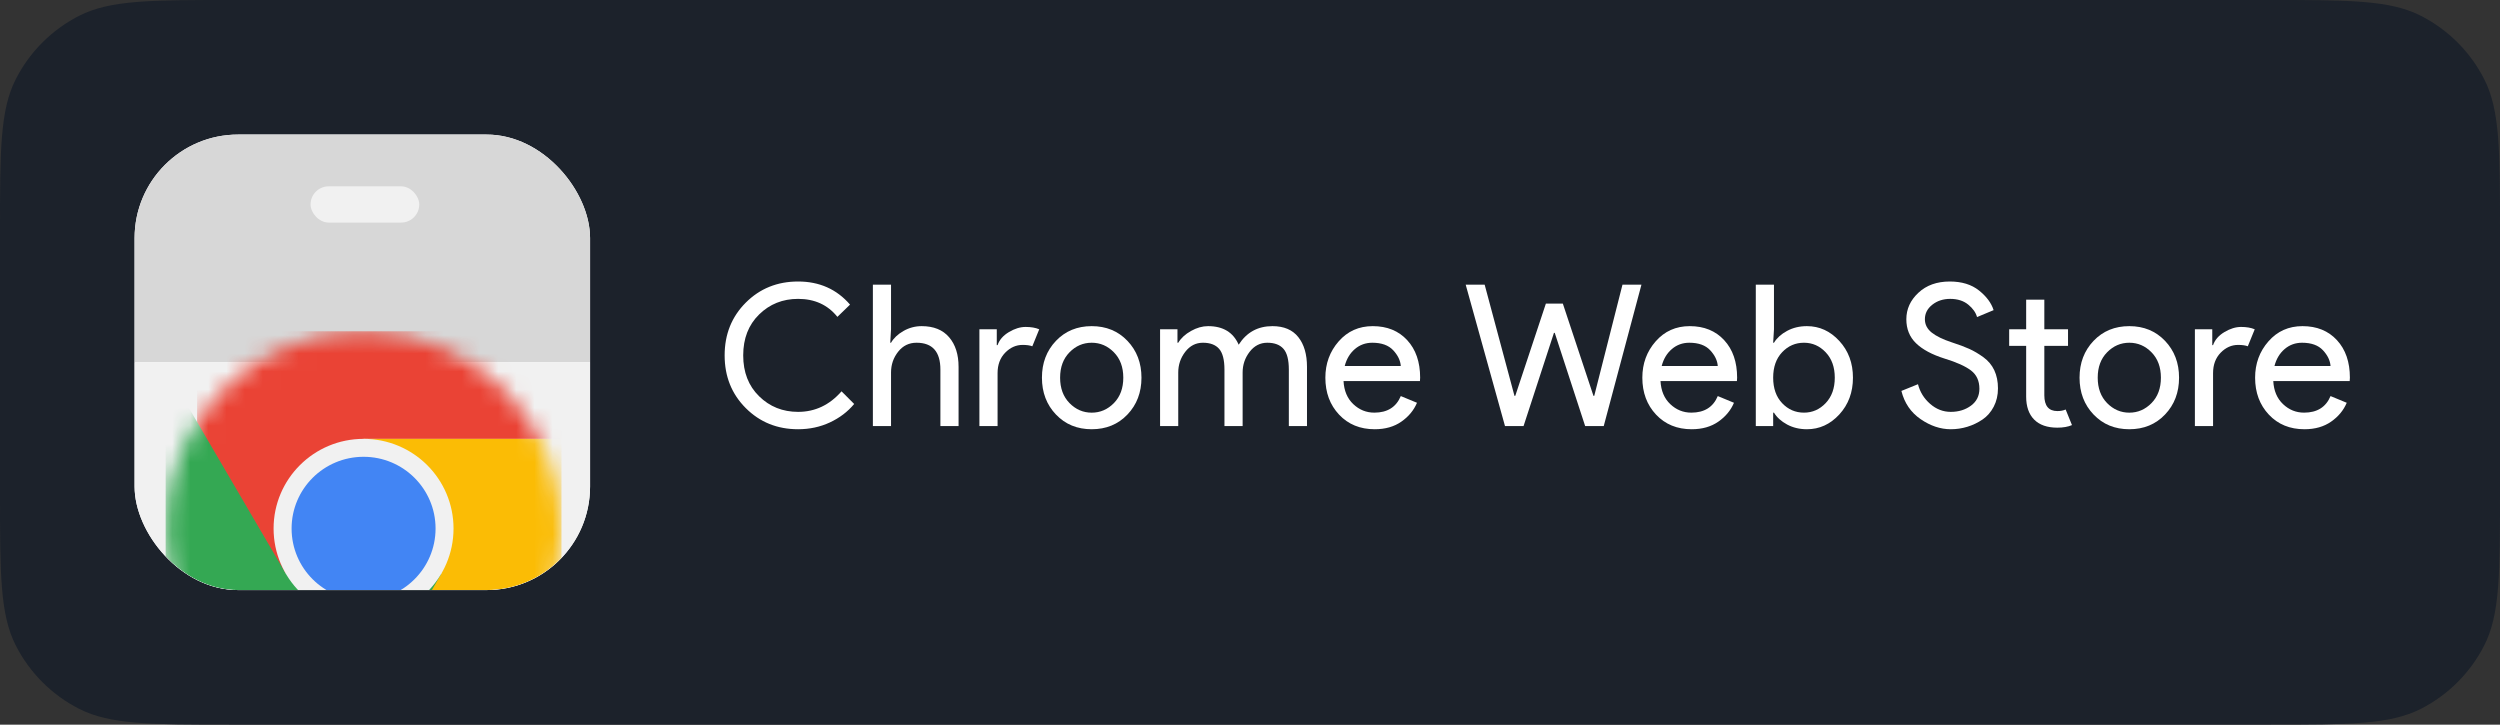 <svg width="138" height="40" viewBox="0 0 138 40" fill="none" xmlns="http://www.w3.org/2000/svg">
<rect x="0" y="0" width="138" height="40" fill="#333333" stroke="none"/>
<path d="M0 12.8C0 8.32 0 6.079 0.872 4.368C1.639 2.863 2.863 1.639 4.368 0.872C6.079 0 8.32 0 12.8 0H125.2C129.68 0 131.921 0 133.632 0.872C135.137 1.639 136.361 2.863 137.128 4.368C138 6.079 138 8.32 138 12.8V27.2C138 31.68 138 33.921 137.128 35.632C136.361 37.137 135.137 38.361 133.632 39.128C131.921 40 129.68 40 125.2 40H12.8C8.32 40 6.079 40 4.368 39.128C2.863 38.361 1.639 37.137 0.872 35.632C0 33.921 0 31.68 0 27.2V12.8Z" fill="#1C222B"/>
<g clip-path="url(#clip0_14972_64438)">
<rect x="7.429" y="7.428" width="25.143" height="25.143" rx="5.714" fill="white"/>
<rect x="7.429" y="7.428" width="25.143" height="12.571" fill="#D7D7D7"/>
<rect x="7.429" y="20" width="25.143" height="12.571" fill="#F1F1F1"/>
<mask id="mask0_14972_64438" style="mask-type:alpha" maskUnits="userSpaceOnUse" x="9" y="18" width="22" height="23">
<path d="M9.144 29.176C9.144 23.161 14.035 18.286 20.069 18.286C26.104 18.286 30.995 23.161 30.995 29.176C30.995 35.19 26.104 40.066 20.069 40.066C14.035 40.066 9.144 35.19 9.144 29.176Z" fill="#F1F1F1"/>
</mask>
<g mask="url(#mask0_14972_64438)">
<path d="M10.879 18.285V31.65H15.768L20.07 24.225H30.995V18.285H10.879ZM10.879 18.285V31.65H15.768L20.07 24.225H30.995V18.285H10.879Z" fill="#EA4335"/>
<path d="M9.144 40.066H19.543L24.371 35.254V31.651L15.768 31.65L9.144 20.326V40.066ZM9.144 40.066H19.543L24.371 35.254V31.651L15.768 31.65L9.144 20.326V40.066Z" fill="#34A853"/>
<path d="M20.069 24.225L24.37 31.65L19.544 40.066H30.994V24.225H20.069ZM20.069 24.225L24.37 31.65L19.544 40.066H30.994V24.225H20.069Z" fill="#FBBC05"/>
<path d="M20.068 24.225C22.812 24.225 25.035 26.442 25.035 29.175C25.035 31.91 22.812 34.127 20.068 34.127C17.325 34.127 15.102 31.91 15.102 29.175C15.102 26.442 17.325 24.225 20.068 24.225Z" fill="#F1F1F1"/>
<path d="M20.069 25.215C22.264 25.215 24.043 26.988 24.043 29.175C24.043 31.363 22.264 33.136 20.069 33.136C17.875 33.136 16.096 31.363 16.096 29.175C16.096 26.988 17.875 25.215 20.069 25.215Z" fill="#4285F4"/>
</g>
<rect x="17.143" y="10.286" width="6" height="2" rx="1" fill="#F1F1F1"/>
</g>
<path d="M44.055 23.694C42.907 23.694 41.944 23.305 41.166 22.527C40.389 21.75 40 20.78 40 19.617C40 18.454 40.389 17.483 41.166 16.706C41.944 15.928 42.907 15.539 44.055 15.539C45.232 15.539 46.187 15.965 46.922 16.815L46.224 17.491C45.693 16.829 44.97 16.498 44.055 16.498C43.205 16.498 42.487 16.786 41.902 17.36C41.317 17.934 41.025 18.686 41.025 19.617C41.025 20.547 41.317 21.299 41.902 21.873C42.487 22.448 43.205 22.735 44.055 22.735C44.992 22.735 45.792 22.357 46.453 21.601L47.15 22.299C46.794 22.728 46.347 23.067 45.81 23.318C45.272 23.569 44.687 23.694 44.055 23.694Z" fill="white"/>
<path d="M49.185 15.713V18.177L49.142 18.919H49.185C49.331 18.665 49.559 18.448 49.872 18.27C50.184 18.092 50.519 18.003 50.875 18.003C51.536 18.003 52.041 18.207 52.39 18.614C52.739 19.021 52.913 19.566 52.913 20.249V23.52H51.91V20.402C51.91 19.413 51.471 18.919 50.592 18.919C50.177 18.919 49.839 19.084 49.578 19.415C49.316 19.746 49.185 20.129 49.185 20.565V23.52H48.183V15.713H49.185Z" fill="white"/>
<path d="M55.066 23.52H54.063V18.177H55.022V19.05H55.066C55.167 18.759 55.376 18.519 55.693 18.33C56.009 18.141 56.316 18.047 56.614 18.047C56.911 18.047 57.162 18.09 57.366 18.177L56.984 19.115C56.853 19.064 56.675 19.039 56.45 19.039C56.087 19.039 55.765 19.182 55.485 19.47C55.206 19.757 55.066 20.133 55.066 20.598V23.52Z" fill="white"/>
<path d="M59.036 22.25C59.381 22.602 59.789 22.779 60.262 22.779C60.734 22.779 61.143 22.602 61.488 22.25C61.833 21.897 62.006 21.43 62.006 20.848C62.006 20.267 61.833 19.8 61.488 19.448C61.143 19.095 60.734 18.919 60.262 18.919C59.789 18.919 59.381 19.095 59.036 19.448C58.691 19.8 58.518 20.267 58.518 20.848C58.518 21.43 58.691 21.897 59.036 22.25ZM58.289 18.815C58.805 18.274 59.462 18.003 60.262 18.003C61.061 18.003 61.719 18.274 62.235 18.815C62.751 19.357 63.009 20.035 63.009 20.848C63.009 21.663 62.751 22.341 62.235 22.882C61.719 23.424 61.061 23.694 60.262 23.694C59.462 23.694 58.805 23.424 58.289 22.882C57.773 22.341 57.515 21.663 57.515 20.848C57.515 20.035 57.773 19.357 58.289 18.815Z" fill="white"/>
<path d="M64.036 23.52V18.177H64.996V18.919H65.039C65.192 18.664 65.426 18.448 65.743 18.27C66.059 18.092 66.373 18.003 66.686 18.003C67.514 18.003 68.076 18.345 68.375 19.028C68.811 18.345 69.432 18.003 70.239 18.003C70.871 18.003 71.347 18.205 71.666 18.608C71.986 19.011 72.146 19.559 72.146 20.249V23.52H71.144V20.402C71.144 19.864 71.046 19.482 70.849 19.257C70.653 19.032 70.355 18.919 69.955 18.919C69.563 18.919 69.237 19.086 68.98 19.42C68.722 19.755 68.593 20.136 68.593 20.565V23.52H67.59V20.402C67.59 19.864 67.492 19.482 67.296 19.257C67.1 19.032 66.802 18.919 66.402 18.919C66.009 18.919 65.684 19.086 65.426 19.42C65.168 19.755 65.039 20.136 65.039 20.565V23.52H64.036Z" fill="white"/>
<path d="M77.324 20.205C77.302 19.9 77.162 19.61 76.904 19.333C76.646 19.057 76.263 18.919 75.754 18.919C75.383 18.919 75.062 19.035 74.789 19.268C74.517 19.5 74.33 19.813 74.228 20.205H77.324ZM75.885 23.694C75.078 23.694 74.422 23.425 73.917 22.887C73.412 22.35 73.16 21.67 73.16 20.849C73.16 20.071 73.405 19.402 73.895 18.843C74.386 18.283 75.013 18.003 75.776 18.003C76.568 18.003 77.202 18.261 77.678 18.777C78.153 19.293 78.392 19.984 78.392 20.849L78.381 21.034H74.163C74.192 21.572 74.371 21.997 74.702 22.309C75.033 22.622 75.42 22.778 75.863 22.778C76.582 22.778 77.069 22.473 77.324 21.863L78.218 22.233C78.043 22.648 77.756 22.995 77.356 23.274C76.957 23.554 76.466 23.694 75.885 23.694Z" fill="white"/>
<path d="M90.608 15.713L88.526 23.52H87.501L85.822 18.374H85.778L84.1 23.52H83.076L80.906 15.713H81.953L83.599 21.852H83.642L85.332 16.76H86.269L87.959 21.852H88.002L89.561 15.713H90.608Z" fill="white"/>
<path d="M94.821 20.205C94.799 19.9 94.659 19.61 94.401 19.333C94.144 19.057 93.76 18.919 93.251 18.919C92.881 18.919 92.559 19.035 92.287 19.268C92.014 19.5 91.827 19.813 91.725 20.205H94.821ZM93.382 23.694C92.576 23.694 91.92 23.425 91.415 22.887C90.91 22.35 90.657 21.67 90.657 20.849C90.657 20.071 90.902 19.402 91.393 18.843C91.883 18.283 92.51 18.003 93.273 18.003C94.065 18.003 94.699 18.261 95.175 18.777C95.651 19.293 95.889 19.984 95.889 20.849L95.878 21.034H91.66C91.689 21.572 91.869 21.997 92.2 22.309C92.53 22.622 92.917 22.778 93.36 22.778C94.08 22.778 94.567 22.473 94.821 21.863L95.715 22.233C95.54 22.648 95.254 22.995 94.854 23.274C94.454 23.554 93.963 23.694 93.382 23.694Z" fill="white"/>
<path d="M99.58 22.778C100.045 22.778 100.445 22.602 100.779 22.25C101.113 21.897 101.28 21.43 101.28 20.848C101.28 20.267 101.113 19.8 100.779 19.448C100.445 19.095 100.045 18.919 99.58 18.919C99.107 18.919 98.706 19.093 98.375 19.442C98.044 19.791 97.879 20.26 97.879 20.848C97.879 21.437 98.044 21.906 98.375 22.255C98.706 22.604 99.107 22.778 99.58 22.778ZM99.743 23.694C99.336 23.694 98.971 23.607 98.648 23.433C98.324 23.258 98.083 23.04 97.923 22.778H97.879V23.52H96.92V15.713H97.923V18.178L97.879 18.919H97.923C98.083 18.657 98.324 18.439 98.648 18.265C98.971 18.09 99.336 18.003 99.743 18.003C100.433 18.003 101.03 18.276 101.531 18.821C102.032 19.366 102.283 20.042 102.283 20.848C102.283 21.655 102.032 22.331 101.531 22.877C101.03 23.422 100.433 23.694 99.743 23.694Z" fill="white"/>
<path d="M107.682 23.694C107.115 23.694 106.561 23.509 106.02 23.138C105.479 22.767 105.124 22.248 104.957 21.579L105.873 21.208C105.982 21.637 106.205 21.999 106.543 22.293C106.881 22.588 107.261 22.735 107.682 22.735C108.118 22.735 108.491 22.62 108.8 22.391C109.108 22.163 109.263 21.852 109.263 21.459C109.263 21.023 109.108 20.687 108.8 20.451C108.491 20.215 108.002 19.995 107.333 19.791C106.643 19.573 106.12 19.292 105.764 18.946C105.408 18.601 105.23 18.16 105.23 17.622C105.23 17.062 105.451 16.575 105.895 16.161C106.338 15.746 106.915 15.539 107.628 15.539C108.289 15.539 108.827 15.705 109.241 16.035C109.655 16.366 109.924 16.727 110.047 17.12L109.132 17.502C109.066 17.255 108.905 17.026 108.647 16.815C108.389 16.604 108.057 16.498 107.65 16.498C107.264 16.498 106.936 16.606 106.663 16.82C106.391 17.035 106.254 17.302 106.254 17.622C106.254 17.912 106.38 18.158 106.63 18.358C106.881 18.557 107.25 18.737 107.737 18.897C108.122 19.021 108.443 19.141 108.701 19.257C108.959 19.373 109.221 19.528 109.486 19.72C109.751 19.913 109.951 20.153 110.086 20.44C110.22 20.727 110.288 21.059 110.288 21.437C110.288 21.815 110.209 22.153 110.053 22.451C109.897 22.749 109.69 22.985 109.431 23.16C109.173 23.334 108.896 23.467 108.598 23.558C108.3 23.649 107.995 23.694 107.682 23.694Z" fill="white"/>
<path d="M113.566 23.607C113.007 23.607 112.579 23.458 112.285 23.16C111.991 22.862 111.844 22.44 111.844 21.895V19.093H110.906V18.177H111.844V16.542H112.847V18.177H114.155V19.093H112.847V21.819C112.847 22.401 113.086 22.691 113.566 22.691C113.747 22.691 113.9 22.662 114.024 22.604L114.373 23.465C114.155 23.56 113.886 23.607 113.566 23.607Z" fill="white"/>
<path d="M116.311 22.25C116.657 22.602 117.065 22.779 117.538 22.779C118.01 22.779 118.419 22.602 118.764 22.25C119.109 21.897 119.282 21.43 119.282 20.848C119.282 20.267 119.109 19.8 118.764 19.448C118.419 19.095 118.01 18.919 117.538 18.919C117.065 18.919 116.657 19.095 116.311 19.448C115.966 19.8 115.794 20.267 115.794 20.848C115.794 21.43 115.966 21.897 116.311 22.25ZM115.565 18.815C116.081 18.274 116.738 18.003 117.538 18.003C118.337 18.003 118.994 18.274 119.51 18.815C120.026 19.357 120.284 20.035 120.284 20.848C120.284 21.663 120.026 22.341 119.51 22.882C118.994 23.424 118.337 23.694 117.538 23.694C116.738 23.694 116.081 23.424 115.565 22.882C115.049 22.341 114.791 21.663 114.791 20.848C114.791 20.035 115.049 19.357 115.565 18.815Z" fill="white"/>
<path d="M122.161 23.52H121.158V18.177H122.117V19.05H122.161C122.263 18.759 122.471 18.519 122.788 18.33C123.104 18.141 123.411 18.047 123.709 18.047C124.007 18.047 124.257 18.09 124.461 18.177L124.079 19.115C123.948 19.064 123.77 19.039 123.545 19.039C123.182 19.039 122.86 19.182 122.58 19.47C122.301 19.757 122.161 20.133 122.161 20.598V23.52Z" fill="white"/>
<path d="M128.646 20.205C128.624 19.9 128.484 19.61 128.226 19.333C127.969 19.057 127.585 18.919 127.076 18.919C126.706 18.919 126.384 19.035 126.112 19.268C125.839 19.5 125.652 19.813 125.55 20.205H128.646ZM127.207 23.694C126.401 23.694 125.745 23.425 125.24 22.887C124.735 22.35 124.482 21.67 124.482 20.849C124.482 20.071 124.727 19.402 125.218 18.843C125.708 18.283 126.335 18.003 127.098 18.003C127.89 18.003 128.524 18.261 129 18.777C129.476 19.293 129.714 19.984 129.714 20.849L129.703 21.034H125.485C125.514 21.572 125.694 21.997 126.025 22.309C126.355 22.622 126.742 22.778 127.185 22.778C127.905 22.778 128.392 22.473 128.646 21.863L129.54 22.233C129.365 22.648 129.079 22.995 128.679 23.274C128.279 23.554 127.789 23.694 127.207 23.694Z" fill="white"/>
<defs>
<clipPath id="clip0_14972_64438">
<rect x="7.429" y="7.428" width="25.143" height="25.143" rx="5.714" fill="white"/>
</clipPath>
</defs>
</svg>
